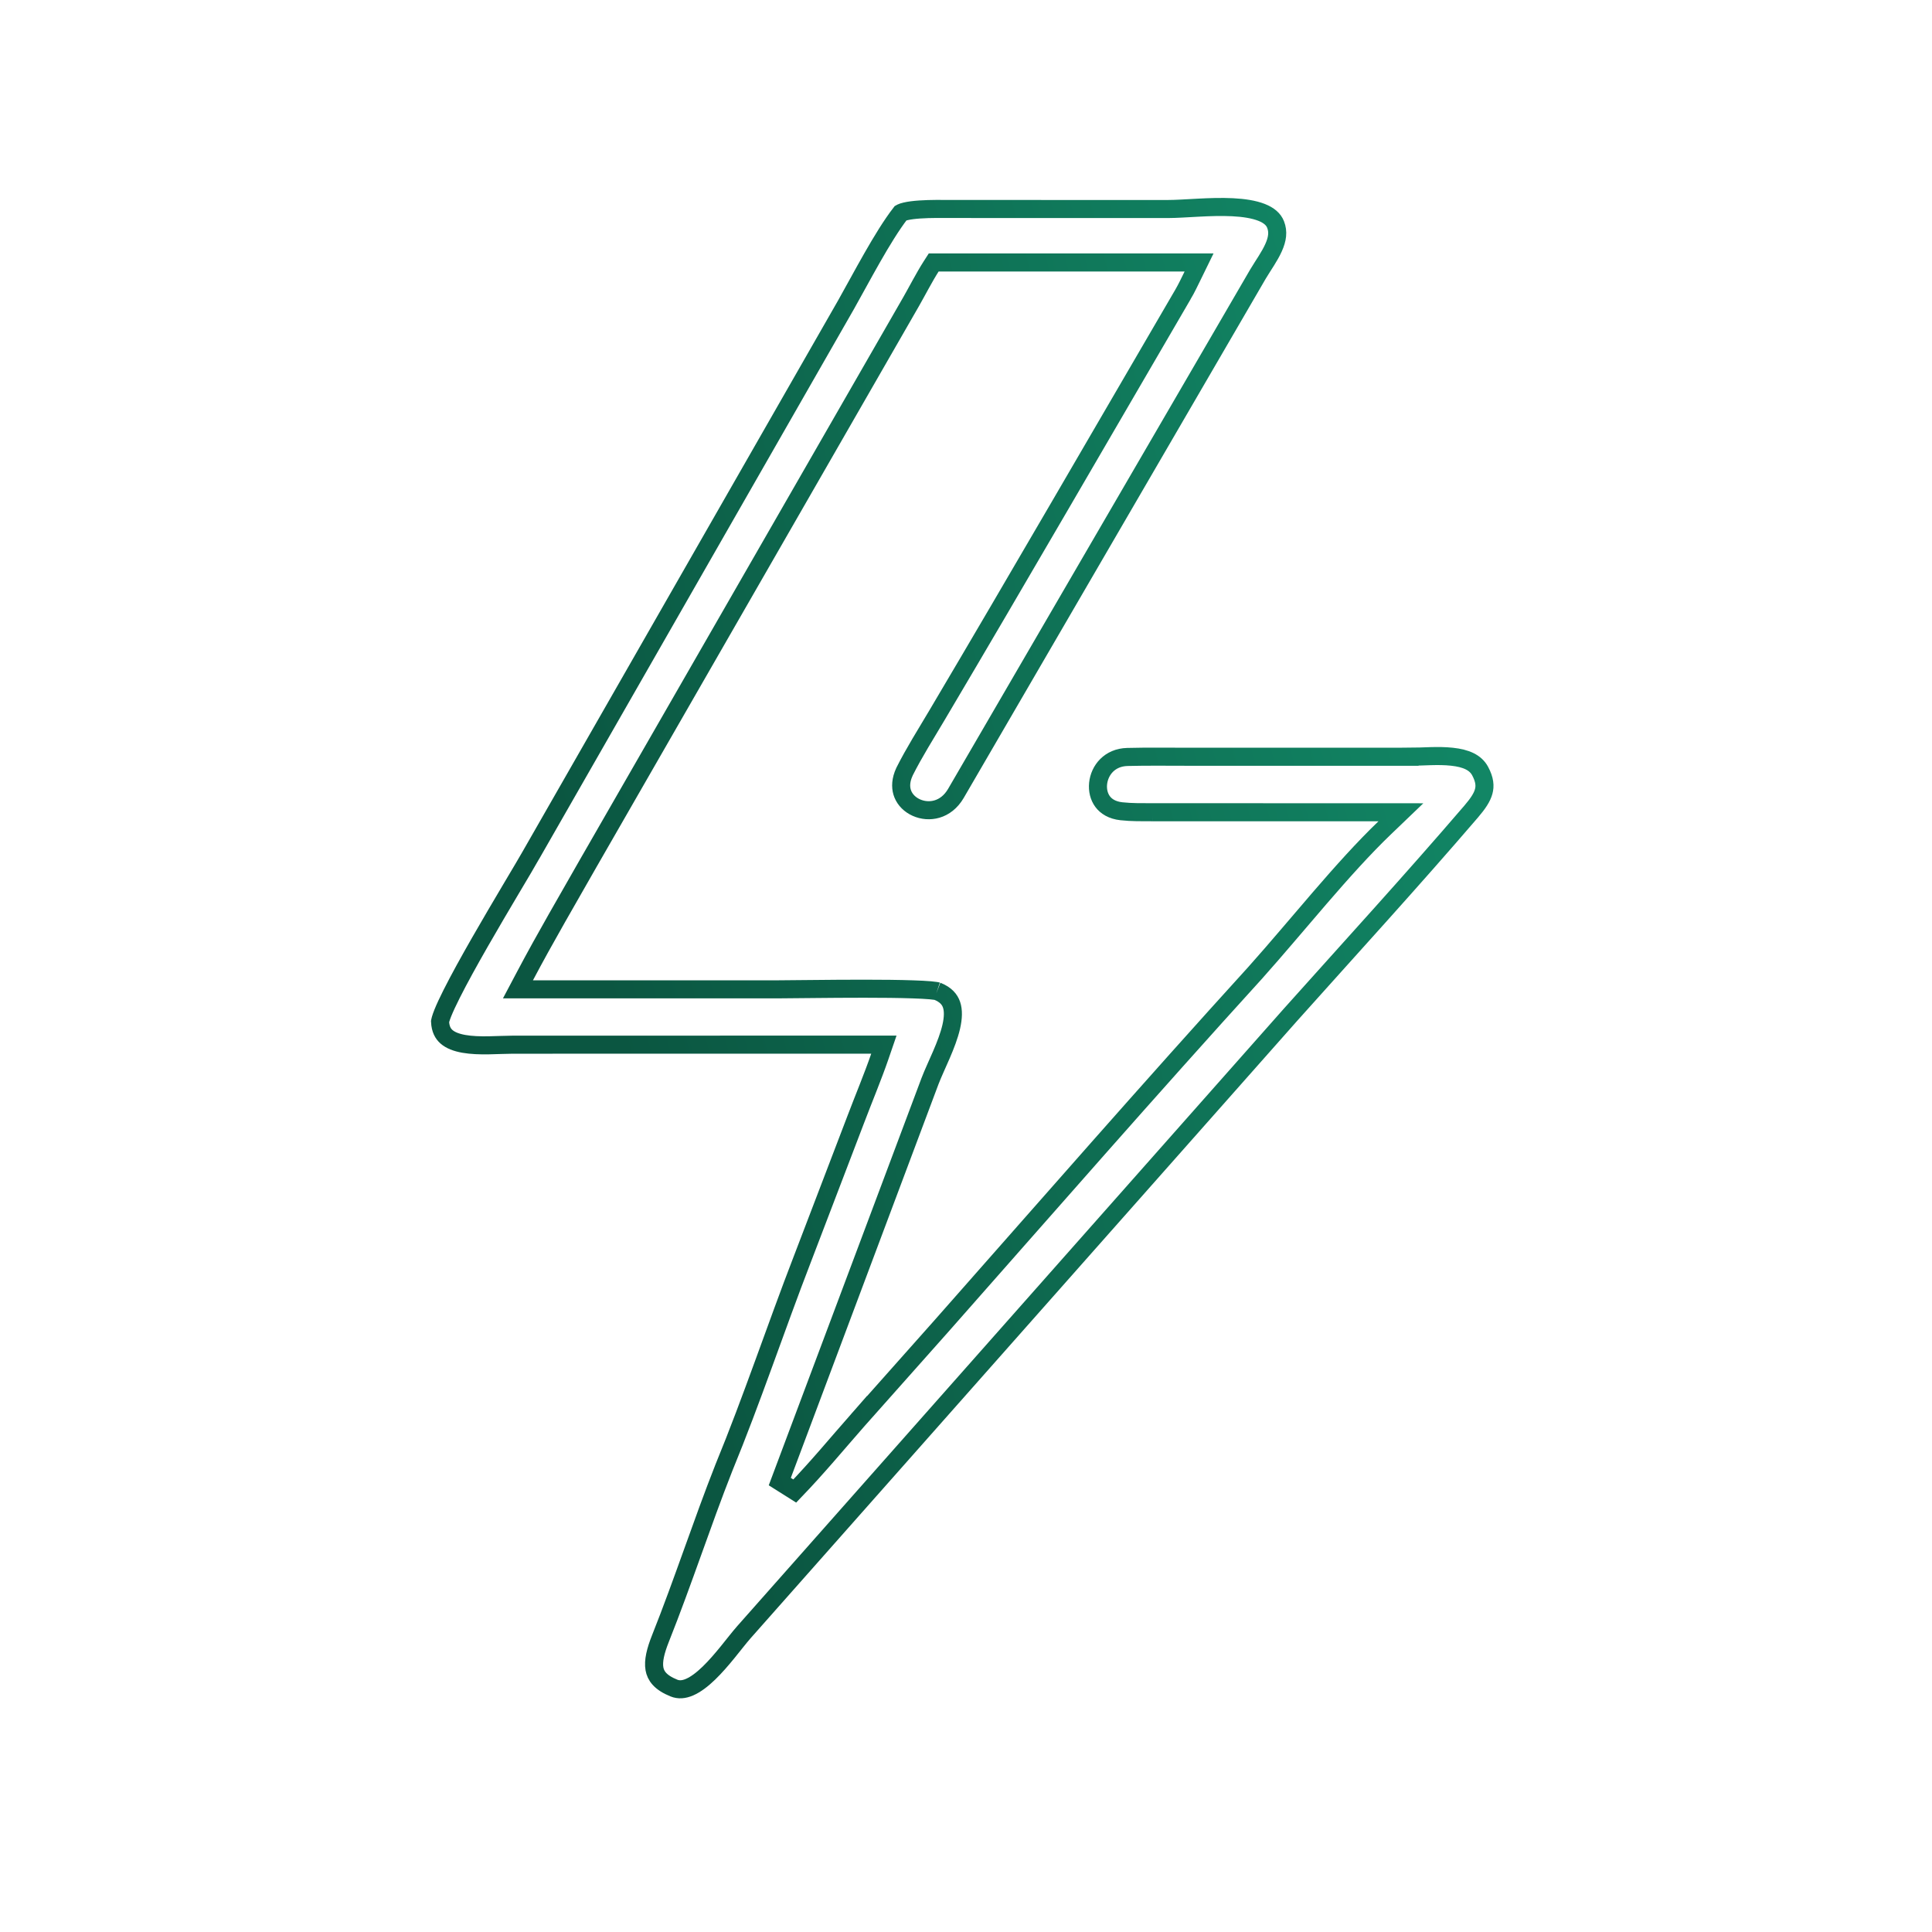 <svg width="107" height="107" viewBox="0 0 107 107" fill="none" xmlns="http://www.w3.org/2000/svg">
<path d="M68.262 11.477C68.888 11.508 69.442 11.595 69.867 11.761C70.286 11.926 70.532 12.148 70.645 12.433C70.805 12.837 70.746 13.243 70.536 13.711C70.313 14.21 69.987 14.651 69.66 15.196L69.657 15.202L52.938 43.946C52.384 44.891 51.442 45.036 50.75 44.727C50.401 44.571 50.131 44.305 50 43.979C49.889 43.702 49.863 43.345 50.02 42.916L50.1 42.726C50.634 41.665 51.273 40.659 51.901 39.598C56.482 31.864 60.979 24.08 65.507 16.321L65.508 16.322C65.709 15.977 65.895 15.585 66.057 15.254L66.408 14.536H51.711L51.563 14.766C51.197 15.339 50.79 16.129 50.472 16.686L32.663 47.664L32.661 47.666C31.478 49.749 30.202 51.923 29.074 54.059L28.686 54.792H43.126C43.461 54.792 44.149 54.783 44.994 54.775C45.843 54.766 46.856 54.758 47.849 54.758C48.842 54.758 49.81 54.767 50.571 54.794C50.953 54.806 51.277 54.824 51.523 54.845C51.645 54.856 51.743 54.868 51.816 54.879C51.899 54.893 51.92 54.901 51.909 54.897C52.387 55.089 52.601 55.356 52.699 55.644C52.806 55.96 52.797 56.37 52.682 56.87C52.568 57.363 52.363 57.89 52.138 58.414C51.922 58.916 51.67 59.45 51.507 59.874L51.506 59.878L43.187 82.055L44.016 82.578C45.3 81.243 46.335 79.984 47.52 78.634L47.52 78.635L52.162 73.414L52.163 73.413C57.945 66.866 63.664 60.31 69.538 53.853L69.541 53.849C71.808 51.313 74.355 48.084 76.689 45.847L77.586 44.987L76.343 44.986L63.851 44.984H63.852C63.225 44.981 62.697 44.994 62.109 44.93C61.587 44.873 61.259 44.654 61.065 44.393C60.866 44.123 60.778 43.767 60.816 43.395C60.894 42.651 61.458 41.948 62.435 41.923C63.551 41.895 64.669 41.911 65.804 41.911H78.064V41.91C78.824 41.91 79.625 41.825 80.416 41.91C81.189 41.993 81.718 42.225 81.975 42.705C82.234 43.189 82.253 43.536 82.171 43.836C82.081 44.168 81.851 44.51 81.475 44.949C78.207 48.758 74.823 52.454 71.469 56.204L71.467 56.206L41.209 90.385L41.207 90.387C40.942 90.689 40.624 91.102 40.303 91.497C39.972 91.903 39.62 92.315 39.256 92.666C38.888 93.021 38.531 93.291 38.195 93.437C37.87 93.578 37.59 93.596 37.325 93.49C36.556 93.181 36.313 92.8 36.246 92.426C36.169 91.99 36.304 91.432 36.581 90.737C37.207 89.165 37.782 87.568 38.352 85.983C38.921 84.398 39.484 82.826 40.09 81.289C41.652 77.493 42.966 73.539 44.43 69.751L44.431 69.749L47.41 61.958L47.411 61.956C47.823 60.867 48.34 59.634 48.725 58.517L48.952 57.855H48.251L28.4 57.858C28.035 57.858 27.497 57.886 27.059 57.893C26.579 57.9 26.106 57.886 25.688 57.812C25.266 57.737 24.945 57.609 24.731 57.422C24.537 57.253 24.392 57.003 24.372 56.58C24.373 56.574 24.374 56.566 24.376 56.554C24.381 56.528 24.389 56.493 24.402 56.448C24.428 56.357 24.469 56.241 24.525 56.1C24.639 55.818 24.805 55.462 25.012 55.05C25.425 54.228 25.986 53.215 26.575 52.185C27.164 51.157 27.777 50.118 28.293 49.248C28.806 48.383 29.229 47.675 29.429 47.32L29.428 47.319L46.858 16.873L46.859 16.871C47.686 15.41 48.874 13.101 49.885 11.798C49.89 11.795 49.901 11.789 49.92 11.78C49.968 11.757 50.043 11.731 50.148 11.707C50.356 11.657 50.63 11.623 50.934 11.602C51.237 11.581 51.551 11.574 51.833 11.572L52.547 11.573L55.78 11.575L64.68 11.576C65.139 11.576 65.742 11.533 66.355 11.502C66.981 11.469 67.64 11.446 68.262 11.477Z" stroke="url(#paint0_linear_184_2269)"/>
<defs>
<linearGradient id="paint0_linear_184_2269" x1="98.557" y1="-116.592" x2="-4.146" y2="-89.829" gradientUnits="userSpaceOnUse">
<stop stop-color="#19BC8D"/>
<stop offset="1" stop-color="#0B5641"/>
</linearGradient>
</defs>
</svg>
